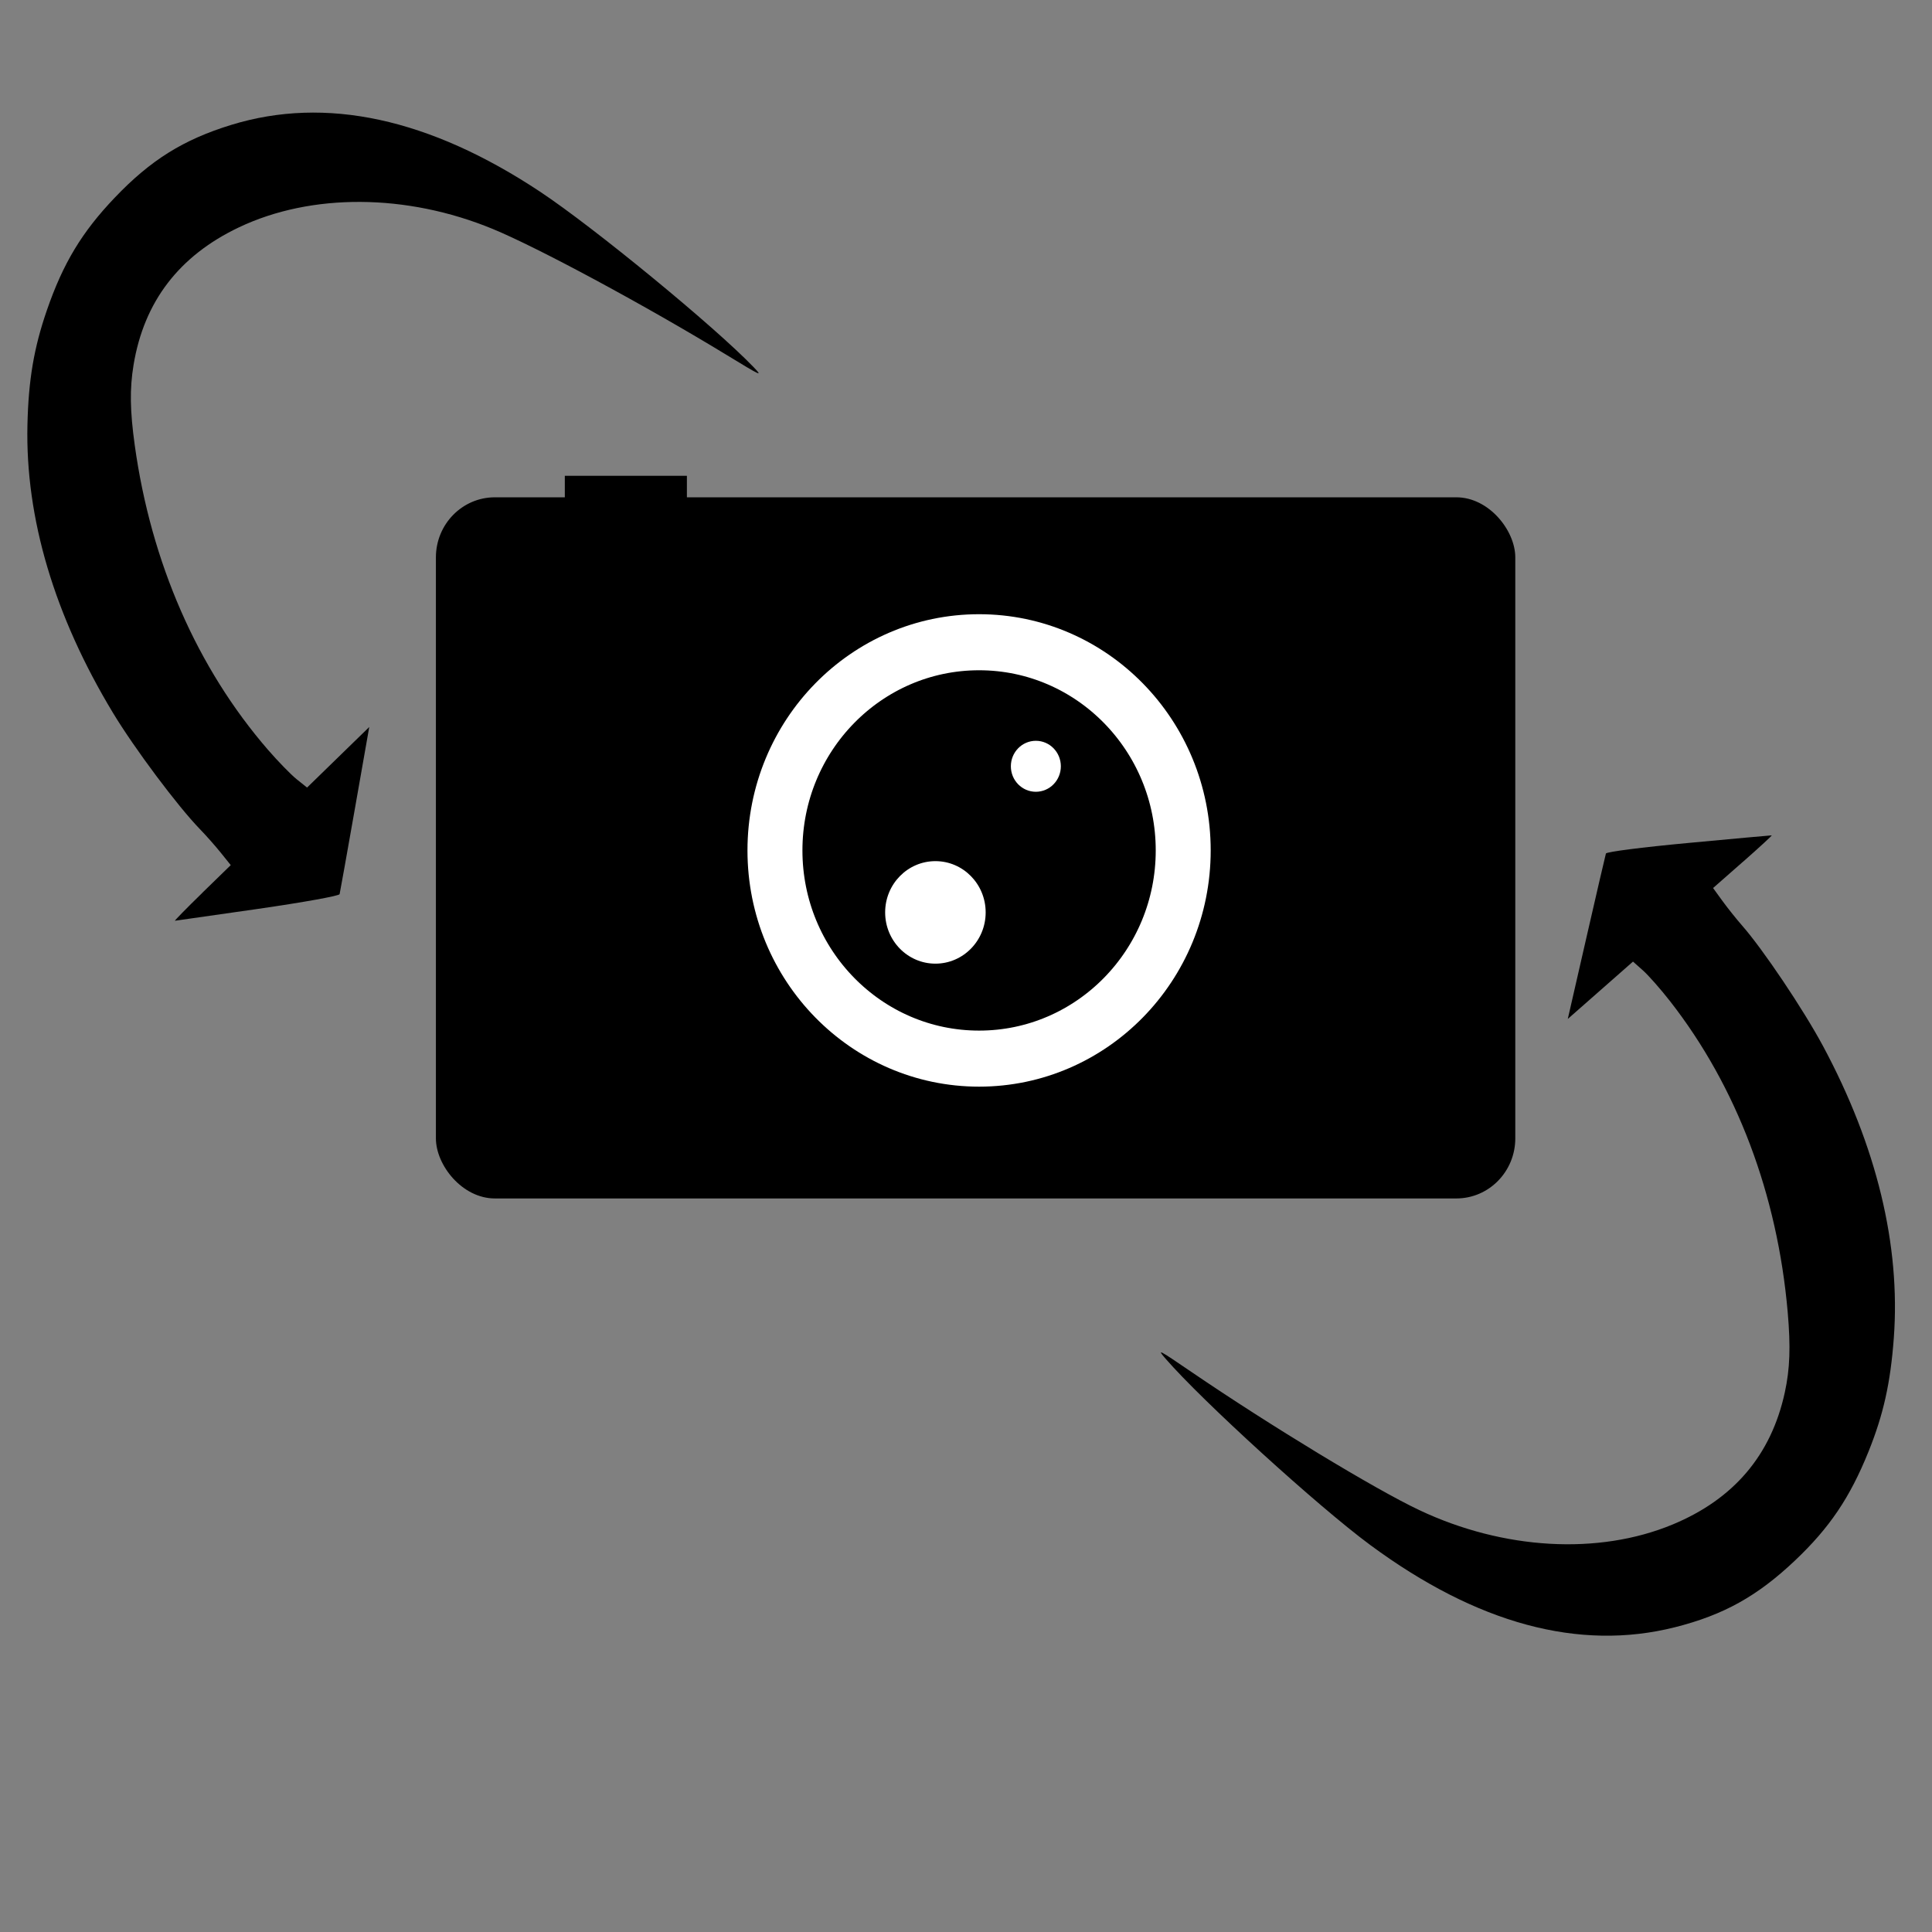 <?xml version="1.0" encoding="UTF-8" standalone="no"?>
<!-- Created with Inkscape (http://www.inkscape.org/) -->

<svg
   xmlns:dc="http://purl.org/dc/elements/1.1/"
   xmlns:cc="http://creativecommons.org/ns#"
   xmlns:rdf="http://www.w3.org/1999/02/22-rdf-syntax-ns#"
   xmlns:svg="http://www.w3.org/2000/svg"
   xmlns="http://www.w3.org/2000/svg"
   xmlns:sodipodi="http://sodipodi.sourceforge.net/DTD/sodipodi-0.dtd"
   xmlns:inkscape="http://www.inkscape.org/namespaces/inkscape"
   width="64px"
   height="64px"
   id="svg3156"
   version="1.1"
   inkscape:version="0.48.4 r9939"
   inkscape:export-filename="/home/nattfari/sw6/pictocreator/source/PictoCreator/res/drawable-mdpi/cam_facing.png"
   inkscape:export-xdpi="145.34584"
   inkscape:export-ydpi="145.34584"
   sodipodi:docname="cam_facing.svg">
  <rect width="100%" height="100%" fill="#808080" stroke="none"/>
  <defs
     id="defs3158" />
  <sodipodi:namedview
     id="base"
     pagecolor="#ffffff"
     bordercolor="#666666"
     borderopacity="1.0"
     inkscape:pageopacity="0.0"
     inkscape:pageshadow="2"
     inkscape:zoom="11"
     inkscape:cx="55.119067"
     inkscape:cy="28.764433"
     inkscape:current-layer="layer1"
     showgrid="true"
     inkscape:document-units="px"
     inkscape:grid-bbox="true"
     inkscape:window-width="1680"
     inkscape:window-height="1026"
     inkscape:window-x="1920"
     inkscape:window-y="24"
     inkscape:window-maximized="1" />
  <g
     id="layer1"
     inkscape:label="Layer 1"
     inkscape:groupmode="layer">
    <g
       id="g4335-1"
       transform="matrix(0.201,0,0,0.205,99.579,-284.517)">
      <rect
         rx="9.711"
         ry="9.711"
         y="1468.249"
         x="-423.578"
         height="113.297"
         width="177.892"
         id="rect2987-6-8"
         style="fill:#000000;fill-opacity:1;stroke:none" />
      <rect
         y="1464.774"
         x="-402.331"
         height="12.961"
         width="20.119"
         id="rect2999-8-7"
         style="fill:#000000;fill-opacity:1;stroke:none" />
      <g
         transform="matrix(0.906,0,0,0.906,-345.638,418.603)"
         id="g4330-0">
        <path
           transform="translate(-352.667,756.212)"
           d="m 380.322,450.311 c 0,2.511 -2.035,4.546 -4.546,4.546 -2.511,0 -4.546,-2.035 -4.546,-4.546 0,-2.511 2.035,-4.546 4.546,-4.546 2.511,0 4.546,2.035 4.546,4.546 z"
           sodipodi:ry="4.5456862"
           sodipodi:rx="4.5456862"
           sodipodi:cy="450.31128"
           sodipodi:cx="375.77673"
           id="path4140-3-0-9"
           style="color:#000000;fill:#ffffff;fill-opacity:1;fill-rule:nonzero;stroke:none;marker:none;visibility:visible;display:inline;overflow:visible;enable-background:accumulate"
           sodipodi:type="arc" />
        <path
           transform="matrix(2.011,0,0,2.011,-750.849,327.008)"
           d="m 380.322,450.311 c 0,2.511 -2.035,4.546 -4.546,4.546 -2.511,0 -4.546,-2.035 -4.546,-4.546 0,-2.511 2.035,-4.546 4.546,-4.546 2.511,0 4.546,2.035 4.546,4.546 z"
           sodipodi:ry="4.5456862"
           sodipodi:rx="4.5456862"
           sodipodi:cy="450.31128"
           sodipodi:cx="375.77673"
           id="path4140-5-9-0-4"
           style="color:#000000;fill:#ffffff;fill-opacity:1;fill-rule:nonzero;stroke:none;marker:none;visibility:visible;display:inline;overflow:visible;enable-background:accumulate"
           sodipodi:type="arc" />
        <path
           transform="matrix(0.748,0,0,0.748,-269.054,788.863)"
           d="m 426.429,578.434 c 0,27.417 -22.226,49.643 -49.643,49.643 -27.417,0 -49.643,-22.226 -49.643,-49.643 0,-27.417 22.226,-49.643 49.643,-49.643 27.417,0 49.643,22.226 49.643,49.643 z"
           sodipodi:ry="49.642857"
           sodipodi:rx="49.642857"
           sodipodi:cy="578.43359"
           sodipodi:cx="376.78571"
           id="path4166-0-0-3"
           style="color:#000000;fill:none;stroke:#ffffff;stroke-width:13.365;stroke-miterlimit:4;stroke-opacity:1;stroke-dasharray:none;marker:none;visibility:visible;display:inline;overflow:visible;enable-background:accumulate"
           sodipodi:type="arc" />
      </g>
    </g>
    <path
       style="fill:#000000;fill-opacity:1;stroke:none"
       d="M 6.698,29.579 7.644,28.658 7.314,28.248 C 7.133,28.023 6.823,27.672 6.625,27.469 5.888,26.71 4.454,24.793 3.741,23.612 1.8,20.398 0.838,17.159 0.909,14.076 0.943,12.583 1.123,11.523 1.554,10.274 2.09,8.722 2.713,7.689 3.8,6.549 4.989,5.302 6.072,4.625 7.661,4.137 10.788,3.176 14.219,3.918 17.886,6.347 19.675,7.533 23.687,10.829 24.968,12.166 25.274,12.485 25.229,12.464 24.093,11.772 21.384,10.121 17.832,8.207 16.322,7.584 13.472,6.409 10.318,6.389 7.915,7.531 c -1.983,0.943 -3.145,2.461 -3.491,4.559 -0.13,0.79 -0.119,1.515 0.04,2.661 0.539,3.883 2.069,7.38 4.412,10.086 0.334,0.385 0.762,0.825 0.951,0.976 l 0.345,0.276 1.03,-1.003 1.03,-1.003 -0.478,2.718 c -0.263,1.495 -0.49,2.764 -0.504,2.819 -0.015,0.057 -1.182,0.268 -2.718,0.49 -1.481,0.214 -2.712,0.39 -2.736,0.391 -0.024,0.001 0.382,-0.413 0.902,-0.92 z"
       id="path3232"
       inkscape:connector-curvature="0" />
    <path
       style="fill:#000000;fill-opacity:1;stroke:none"
       d="m 57.74,28.545 -0.992,0.872 0.309,0.426 c 0.17,0.234 0.462,0.6 0.649,0.813 0.698,0.795 2.032,2.782 2.685,3.998 1.775,3.308 2.571,6.592 2.344,9.668 -0.11,1.488 -0.344,2.538 -0.838,3.763 -0.614,1.523 -1.289,2.523 -2.432,3.606 -1.251,1.185 -2.367,1.806 -3.979,2.213 -3.172,0.801 -6.561,-0.114 -10.099,-2.727 -1.726,-1.275 -5.566,-4.771 -6.778,-6.171 -0.289,-0.334 -0.245,-0.311 0.854,0.438 2.621,1.787 6.072,3.879 7.548,4.578 2.787,1.319 5.936,1.499 8.394,0.48 2.028,-0.841 3.266,-2.298 3.719,-4.375 0.17,-0.782 0.196,-1.507 0.096,-2.66 -0.341,-3.906 -1.691,-7.475 -3.894,-10.297 -0.314,-0.402 -0.719,-0.862 -0.901,-1.023 l -0.33,-0.293 -1.08,0.95 -1.08,0.95 0.616,-2.691 c 0.339,-1.48 0.63,-2.735 0.647,-2.789 0.018,-0.056 1.194,-0.207 2.74,-0.351 1.49,-0.139 2.728,-0.252 2.752,-0.251 0.024,-9.4e-5 -0.403,0.393 -0.948,0.873 z"
       id="path3232-6"
       inkscape:connector-curvature="0" />
  </g>
</svg>
